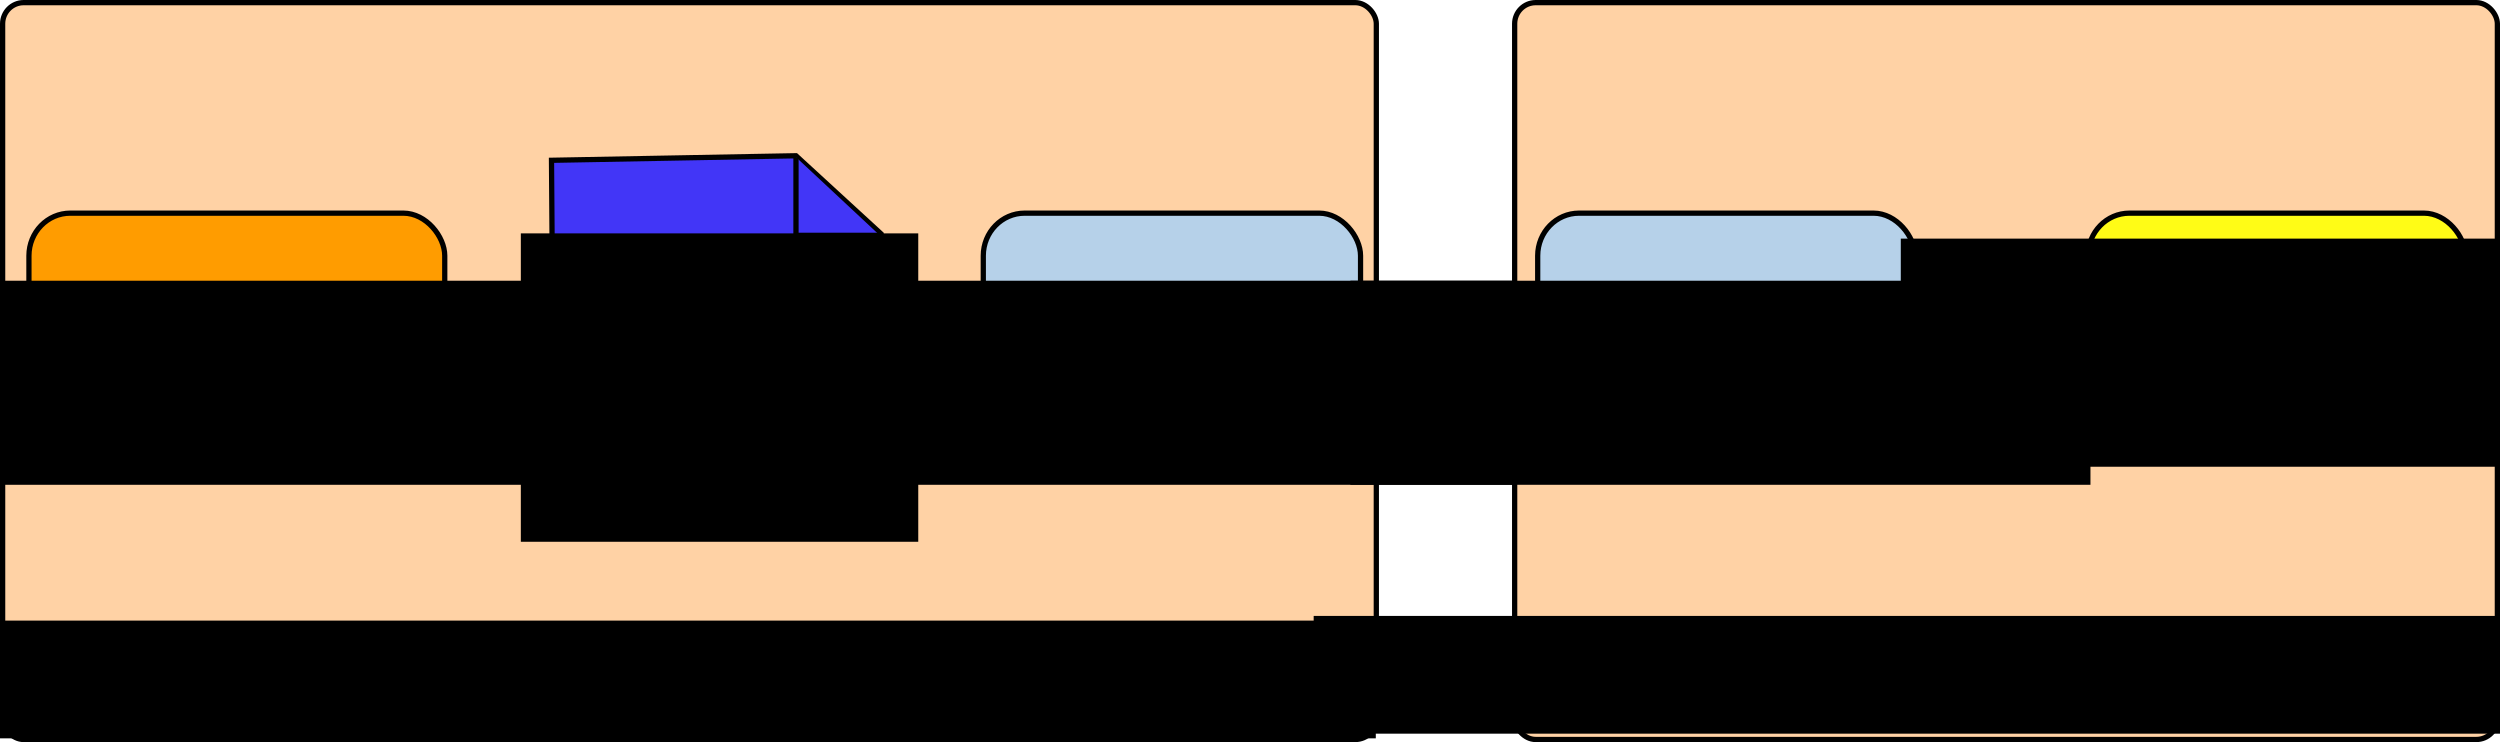 <?xml version="1.0" encoding="UTF-8" standalone="no"?>
<!-- Created with Inkscape (http://www.inkscape.org/) -->

<svg
   xmlns:dc="http://purl.org/dc/elements/1.1/"
   xmlns:cc="http://creativecommons.org/ns#"
   xmlns:rdf="http://www.w3.org/1999/02/22-rdf-syntax-ns#"
   xmlns:svg="http://www.w3.org/2000/svg"
   xmlns="http://www.w3.org/2000/svg"
   xmlns:sodipodi="http://sodipodi.sourceforge.net/DTD/sodipodi-0.dtd"
   xmlns:inkscape="http://www.inkscape.org/namespaces/inkscape"
   width="475"
   height="141"
   viewBox="0 0 475 141"
   id="svg6982"
   version="1.1"
   inkscape:version="0.91 r13725"
   sodipodi:docname="nsca.svg"
   inkscape:export-filename="/Donnees/developpement/sources/shinken/shinken/doc/source/_static/images/official/images/nsca.png"
   inkscape:export-xdpi="63.829788"
   inkscape:export-ydpi="63.829788">
  <defs
     id="defs6984">
    <marker
       inkscape:stockid="Arrow2Mend"
       orient="auto"
       refY="0.0"
       refX="0.0"
       id="Arrow2Mend"
       style="overflow:visible;"
       inkscape:isstock="true">
      <path
         id="path4489"
         style="fill-rule:evenodd;stroke-width:0.625;stroke-linejoin:round;stroke:#000000;stroke-opacity:1;fill:#000000;fill-opacity:1"
         d="M 8.719,4.034 L -2.207,0.016 L 8.719,-4.002 C 6.973,-1.63 6.983,1.616 8.719,4.034 z "
         transform="scale(0.6) rotate(180) translate(0,0)" />
    </marker>
    <marker
       inkscape:stockid="TriangleOutL"
       orient="auto"
       refY="0.0"
       refX="0.0"
       id="TriangleOutL"
       style="overflow:visible"
       inkscape:isstock="true">
      <path
         id="path4604"
         d="M 5.77,0.0 L -2.88,5.0 L -2.88,-5.0 L 5.77,0.0 z "
         style="fill-rule:evenodd;stroke:#000000;stroke-width:1pt;stroke-opacity:1;fill:#000000;fill-opacity:1"
         transform="scale(0.8)" />
    </marker>
    <marker
       inkscape:stockid="Arrow1Mend"
       orient="auto"
       refY="0.0"
       refX="0.0"
       id="Arrow1Mend"
       style="overflow:visible;"
       inkscape:isstock="true">
      <path
         id="path4471"
         d="M 0.0,0.0 L 5.0,-5.0 L -12.5,0.0 L 5.0,5.0 L 0.0,0.0 z "
         style="fill-rule:evenodd;stroke:#000000;stroke-width:1pt;stroke-opacity:1;fill:#000000;fill-opacity:1"
         transform="scale(0.4) rotate(180) translate(10,0)" />
    </marker>
    <marker
       inkscape:stockid="Arrow2Lend"
       orient="auto"
       refY="0.0"
       refX="0.0"
       id="Arrow2Lend"
       style="overflow:visible;"
       inkscape:isstock="true">
      <path
         id="path4483"
         style="fill-rule:evenodd;stroke-width:0.625;stroke-linejoin:round;stroke:#000000;stroke-opacity:1;fill:#000000;fill-opacity:1"
         d="M 8.719,4.034 L -2.207,0.016 L 8.719,-4.002 C 6.973,-1.63 6.983,1.616 8.719,4.034 z "
         transform="scale(1.1) rotate(180) translate(1,0)" />
    </marker>
    <marker
       inkscape:stockid="Arrow1Lend"
       orient="auto"
       refY="0.0"
       refX="0.0"
       id="Arrow1Lend"
       style="overflow:visible;"
       inkscape:isstock="true">
      <path
         id="path4465"
         d="M 0.0,0.0 L 5.0,-5.0 L -12.5,0.0 L 5.0,5.0 L 0.0,0.0 z "
         style="fill-rule:evenodd;stroke:#000000;stroke-width:1pt;stroke-opacity:1;fill:#000000;fill-opacity:1"
         transform="scale(0.8) rotate(180) translate(12.5,0)" />
    </marker>
    <marker
       inkscape:stockid="Arrow2Mend"
       orient="auto"
       refY="0"
       refX="0"
       id="Arrow2Mend-9"
       style="overflow:visible"
       inkscape:isstock="true">
      <path
         inkscape:connector-curvature="0"
         id="path4489-3"
         style="fill:#000000;fill-opacity:1;fill-rule:evenodd;stroke:#000000;stroke-width:0.625;stroke-linejoin:round;stroke-opacity:1"
         d="M 8.719,4.034 -2.207,0.016 8.719,-4.002 c -1.745,2.372 -1.735,5.617 -6e-7,8.035 z"
         transform="scale(-0.6,-0.6)" />
    </marker>
    <marker
       inkscape:stockid="Arrow2Mend"
       orient="auto"
       refY="0"
       refX="0"
       id="Arrow2Mend-1"
       style="overflow:visible"
       inkscape:isstock="true">
      <path
         inkscape:connector-curvature="0"
         id="path4489-4"
         style="fill:#000000;fill-opacity:1;fill-rule:evenodd;stroke:#000000;stroke-width:0.625;stroke-linejoin:round;stroke-opacity:1"
         d="M 8.719,4.034 -2.207,0.016 8.719,-4.002 c -1.745,2.372 -1.735,5.617 -6e-7,8.035 z"
         transform="scale(-0.6,-0.6)" />
    </marker>
    <marker
       inkscape:stockid="Arrow2Mend"
       orient="auto"
       refY="0"
       refX="0"
       id="Arrow2Mend-1-4"
       style="overflow:visible"
       inkscape:isstock="true">
      <path
         inkscape:connector-curvature="0"
         id="path4489-4-4"
         style="fill:#000000;fill-opacity:1;fill-rule:evenodd;stroke:#000000;stroke-width:0.625;stroke-linejoin:round;stroke-opacity:1"
         d="M 8.719,4.034 -2.207,0.016 8.719,-4.002 c -1.745,2.372 -1.735,5.617 -6e-7,8.035 z"
         transform="scale(-0.6,-0.6)" />
    </marker>
  </defs>
  <sodipodi:namedview
     id="base"
     pagecolor="#ffffff"
     bordercolor="#666666"
     borderopacity="1.0"
     inkscape:pageopacity="1"
     inkscape:pageshadow="2"
     inkscape:zoom="1.75"
     inkscape:cx="243.17913"
     inkscape:cy="57.393725"
     inkscape:document-units="px"
     inkscape:current-layer="layer3"
     showgrid="false"
     units="px"
     showguides="false"
     inkscape:window-width="1362"
     inkscape:window-height="729"
     inkscape:window-x="0"
     inkscape:window-y="18"
     inkscape:window-maximized="0" />
  <g
     inkscape:groupmode="layer"
     id="layer3"
     inkscape:label="Layer 2"
     style="display:inline">
    <rect
       style="display:inline;opacity:1;fill:#ffd2a5;fill-opacity:1;stroke:#000000;stroke-width:1;stroke-linecap:round;stroke-linejoin:miter;stroke-miterlimit:4;stroke-dasharray:none;stroke-opacity:1"
       id="rect3402"
       width="261"
       height="140"
       x="0.5"
       y="0.5"
       rx="3.992"
       ry="4.012" />
    <flowRoot
       xml:space="preserve"
       id="flowRoot4260-9"
       style="font-style:normal;font-weight:normal;font-size:13px;line-height:125%;font-family:Sans;letter-spacing:0px;word-spacing:0px;display:inline;fill:#000000;fill-opacity:1;stroke:none;stroke-width:1px;stroke-linecap:butt;stroke-linejoin:miter;stroke-opacity:1"
       transform="translate(24.455,-250.2)"><flowRegion
         id="flowRegion4262-3"><rect
           id="rect4264-4"
           width="261.52"
           height="22.372"
           x="-24.574"
           y="368.114" /></flowRegion><flowPara
         id="flowPara4266-2"
         style="font-style:normal;font-variant:normal;font-weight:bold;font-stretch:normal;font-family:Helvetica;-inkscape-font-specification:'Helvetica Bold';text-align:center;text-anchor:middle">Monitoring host</flowPara></flowRoot>    <rect
       style="display:inline;opacity:1;fill:#ff9c00;fill-opacity:1;stroke:#000000;stroke-width:0.997;stroke-linecap:round;stroke-linejoin:miter;stroke-miterlimit:4;stroke-dasharray:none;stroke-opacity:1"
       id="rect4212-4"
       width="79.003"
       height="42.003"
       x="5.498"
       y="40.498"
       rx="7.864"
       ry="8.088" />
    <flowRoot
       xml:space="preserve"
       id="flowRoot4260-9-2"
       style="font-style:normal;font-weight:normal;font-size:12.5px;line-height:125%;font-family:Sans;letter-spacing:0px;word-spacing:0px;display:inline;fill:#000000;fill-opacity:1;stroke:none;stroke-width:1px;stroke-linecap:butt;stroke-linejoin:miter;stroke-opacity:1"
       transform="matrix(1.001,0,0,1.016,-48.328,-322.957)"><flowRegion
         id="flowRegion4262-3-4"><rect
           id="rect4264-4-0"
           width="140.467"
           height="38.162"
           x="23.547"
           y="370.369"
           style="font-size:12.5px" /></flowRegion><flowPara
         id="flowPara4266-2-4"
         style="font-style:normal;font-variant:normal;font-weight:bold;font-stretch:normal;font-size:11.155px;font-family:Helvetica;-inkscape-font-specification:'Helvetica Bold';text-align:center;text-anchor:middle">Shinken</flowPara></flowRoot>    <rect
       style="display:inline;opacity:1;fill:#b6d1e9;fill-opacity:1;stroke:#000000;stroke-width:0.997;stroke-linecap:round;stroke-linejoin:miter;stroke-miterlimit:4;stroke-dasharray:none;stroke-opacity:1"
       id="rect4212-4-1"
       width="71.676"
       height="42.003"
       x="186.826"
       y="40.498"
       rx="7.864"
       ry="8.088" />
    <flowRoot
       xml:space="preserve"
       id="flowRoot4260-9-2-6"
       style="font-style:normal;font-weight:normal;font-size:12.5px;line-height:125%;font-family:Sans;letter-spacing:0px;word-spacing:0px;display:inline;fill:#000000;fill-opacity:1;stroke:none;stroke-width:1px;stroke-linecap:butt;stroke-linejoin:miter;stroke-opacity:1"
       transform="matrix(1.001,0,0,1.016,127.672,-322.957)"><flowRegion
         id="flowRegion4262-3-4-2"><rect
           id="rect4264-4-0-4"
           width="140.467"
           height="38.162"
           x="23.547"
           y="370.369"
           style="font-size:12.5px" /></flowRegion><flowPara
         id="flowPara4266-2-4-6"
         style="font-style:normal;font-variant:normal;font-weight:bold;font-stretch:normal;font-size:11.155px;font-family:Helvetica;-inkscape-font-specification:'Helvetica Bold';text-align:center;text-anchor:middle">NSCA</flowPara></flowRoot>    <g
       transform="translate(8,-911.362)"
       style="display:inline;fill:#4236f7;fill-opacity:1"
       id="g7930">
      <path
         inkscape:connector-curvature="0"
         id="path7926"
         d="m 143.236,940.956 -46.452,0.862 0.431,58.82 62.202,0 0,-44.828 z"
         style="fill:#4236f7;fill-rule:evenodd;stroke:#000000;stroke-width:1px;stroke-linecap:butt;stroke-linejoin:miter;stroke-opacity:1;fill-opacity:1"
         sodipodi:nodetypes="cccccc" />
      <path
         inkscape:connector-curvature="0"
         id="path7928"
         d="m 143.236,941.222 0,14.854 15.915,0"
         style="fill:#4236f7;fill-rule:evenodd;stroke:#000000;stroke-width:1px;stroke-linecap:butt;stroke-linejoin:miter;stroke-opacity:1;fill-opacity:1" />
    </g>
    <flowRoot
       xml:space="preserve"
       id="flowRoot4260-9-2-6-2"
       style="font-style:normal;font-weight:normal;font-size:12.5px;line-height:125%;font-family:Sans;letter-spacing:0px;word-spacing:0px;display:inline;fill:#000000;fill-opacity:1;stroke:none;stroke-width:1px;stroke-linecap:butt;stroke-linejoin:miter;stroke-opacity:1"
       transform="matrix(1.001,0,0,1.016,75.388,-331.953)"><flowRegion
         id="flowRegion4262-3-4-2-4"><rect
           id="rect4264-4-0-4-2"
           width="75.435"
           height="57.672"
           x="23.547"
           y="370.369"
           style="font-size:12.5px" /></flowRegion><flowPara
         id="flowPara4266-2-4-6-1"
         style="font-style:normal;font-variant:normal;font-weight:bold;font-stretch:normal;font-size:11.155px;font-family:Helvetica;-inkscape-font-specification:'Helvetica Bold';text-align:center;text-anchor:middle">External</flowPara><flowPara
         style="font-style:normal;font-variant:normal;font-weight:bold;font-stretch:normal;font-size:11.155px;font-family:Helvetica;-inkscape-font-specification:'Helvetica Bold';text-align:center;text-anchor:middle"
         id="flowPara7961">command</flowPara><flowPara
         style="font-style:normal;font-variant:normal;font-weight:bold;font-stretch:normal;font-size:11.155px;font-family:Helvetica;-inkscape-font-specification:'Helvetica Bold';text-align:center;text-anchor:middle"
         id="flowPara7963">file</flowPara></flowRoot>    <path
       style="fill:none;fill-rule:evenodd;stroke:#000000;stroke-width:1px;stroke-linecap:butt;stroke-linejoin:miter;stroke-opacity:1;marker-end:url(#Arrow2Mend)"
       d="m 186.638,60.392 -18.103,0"
       id="path7965"
       inkscape:connector-curvature="0" />
    <path
       style="display:inline;fill:none;fill-rule:evenodd;stroke:#000000;stroke-width:1px;stroke-linecap:butt;stroke-linejoin:miter;stroke-opacity:1;marker-end:url(#Arrow2Mend-9)"
       d="m 105.01,60.392 -19.502,0"
       id="path7965-1"
       inkscape:connector-curvature="0"
       sodipodi:nodetypes="cc" />
    <rect
       style="display:inline;opacity:1;fill:#ffd2a5;fill-opacity:1;stroke:#000000;stroke-width:1;stroke-linecap:round;stroke-linejoin:miter;stroke-miterlimit:4;stroke-dasharray:none;stroke-opacity:1"
       id="rect3402-7"
       width="186.714"
       height="140"
       x="287.786"
       y="0.5"
       rx="3.992"
       ry="4.012" />
    <flowRoot
       xml:space="preserve"
       id="flowRoot4260-9-7"
       style="font-style:normal;font-weight:normal;font-size:13px;line-height:125%;font-family:Sans;letter-spacing:0px;word-spacing:0px;display:inline;fill:#000000;fill-opacity:1;stroke:none;stroke-width:1px;stroke-linecap:butt;stroke-linejoin:miter;stroke-opacity:1"
       transform="translate(274.172,-251.089)"><flowRegion
         id="flowRegion4262-3-2"><rect
           id="rect4264-4-3"
           width="261.52"
           height="22.372"
           x="-24.574"
           y="368.114" /></flowRegion><flowPara
         id="flowPara4266-2-42"
         style="font-style:normal;font-variant:normal;font-weight:bold;font-stretch:normal;font-family:Helvetica;-inkscape-font-specification:'Helvetica Bold';text-align:center;text-anchor:middle">Remote Linux/Unix host</flowPara></flowRoot>    <rect
       style="display:inline;opacity:1;fill:#b6d1e9;fill-opacity:1;stroke:#000000;stroke-width:0.997;stroke-linecap:round;stroke-linejoin:miter;stroke-miterlimit:4;stroke-dasharray:none;stroke-opacity:1"
       id="rect4212-4-1-0"
       width="71.676"
       height="42.003"
       x="292.162"
       y="40.498"
       rx="7.864"
       ry="8.088" />
    <flowRoot
       xml:space="preserve"
       id="flowRoot4260-9-2-6-4"
       style="font-style:normal;font-weight:normal;font-size:12.5px;line-height:125%;font-family:Sans;letter-spacing:0px;word-spacing:0px;display:inline;fill:#000000;fill-opacity:1;stroke:none;stroke-width:1px;stroke-linecap:butt;stroke-linejoin:miter;stroke-opacity:1"
       transform="matrix(1.001,0,0,1.016,233.009,-322.957)"><flowRegion
         id="flowRegion4262-3-4-2-9"><rect
           id="rect4264-4-0-4-9"
           width="140.467"
           height="38.162"
           x="23.547"
           y="370.369"
           style="font-size:12.5px" /></flowRegion><flowPara
         id="flowPara4266-2-4-6-5"
         style="font-style:normal;font-variant:normal;font-weight:bold;font-stretch:normal;font-size:11.155px;font-family:Helvetica;-inkscape-font-specification:'Helvetica Bold';text-align:center;text-anchor:middle">send_nsca</flowPara></flowRoot>    <rect
       style="display:inline;opacity:1;fill:#fffc16;fill-opacity:1;stroke:#000000;stroke-width:0.997;stroke-linecap:round;stroke-linejoin:miter;stroke-miterlimit:4;stroke-dasharray:none;stroke-opacity:1"
       id="rect4212-4-1-0-5"
       width="71.676"
       height="42.003"
       x="396.734"
       y="40.498"
       rx="7.864"
       ry="8.088" />
    <flowRoot
       xml:space="preserve"
       id="flowRoot4260-9-2-6-4-1"
       style="font-style:normal;font-weight:normal;font-size:12.5px;line-height:125%;font-family:Sans;letter-spacing:0px;word-spacing:0px;display:inline;fill:#000000;fill-opacity:1;stroke:none;stroke-width:1px;stroke-linecap:butt;stroke-linejoin:miter;stroke-opacity:1"
       transform="matrix(1.001,0,0,1.016,337.58,-330.957)"><flowRegion
         id="flowRegion4262-3-4-2-9-6"><rect
           id="rect4264-4-0-4-9-4"
           width="140.467"
           height="42.66"
           x="23.547"
           y="370.369"
           style="font-size:12.5px" /></flowRegion><flowPara
         id="flowPara4266-2-4-6-5-1"
         style="font-style:normal;font-variant:normal;font-weight:bold;font-stretch:normal;font-size:11.155px;font-family:Helvetica;-inkscape-font-specification:'Helvetica Bold';text-align:center;text-anchor:middle">Program </flowPara><flowPara
         style="font-style:normal;font-variant:normal;font-weight:bold;font-stretch:normal;font-size:11.155px;font-family:Helvetica;-inkscape-font-specification:'Helvetica Bold';text-align:center;text-anchor:middle"
         id="flowPara8416">/ Script</flowPara></flowRoot>    <path
       style="display:inline;fill:none;fill-rule:evenodd;stroke:#000000;stroke-width:1px;stroke-linecap:butt;stroke-linejoin:miter;stroke-opacity:1;marker-end:url(#Arrow2Mend-1)"
       d="m 291.522,60.392 -31.246,0"
       id="path7965-2"
       inkscape:connector-curvature="0"
       sodipodi:nodetypes="cc" />
    <path
       style="display:inline;fill:none;fill-rule:evenodd;stroke:#000000;stroke-width:1px;stroke-linecap:butt;stroke-linejoin:miter;stroke-opacity:1;marker-end:url(#Arrow2Mend-1-4)"
       d="m 395.615,60.392 -30.103,0"
       id="path7965-2-4"
       inkscape:connector-curvature="0"
       sodipodi:nodetypes="cc" />
  </g>
</svg>
